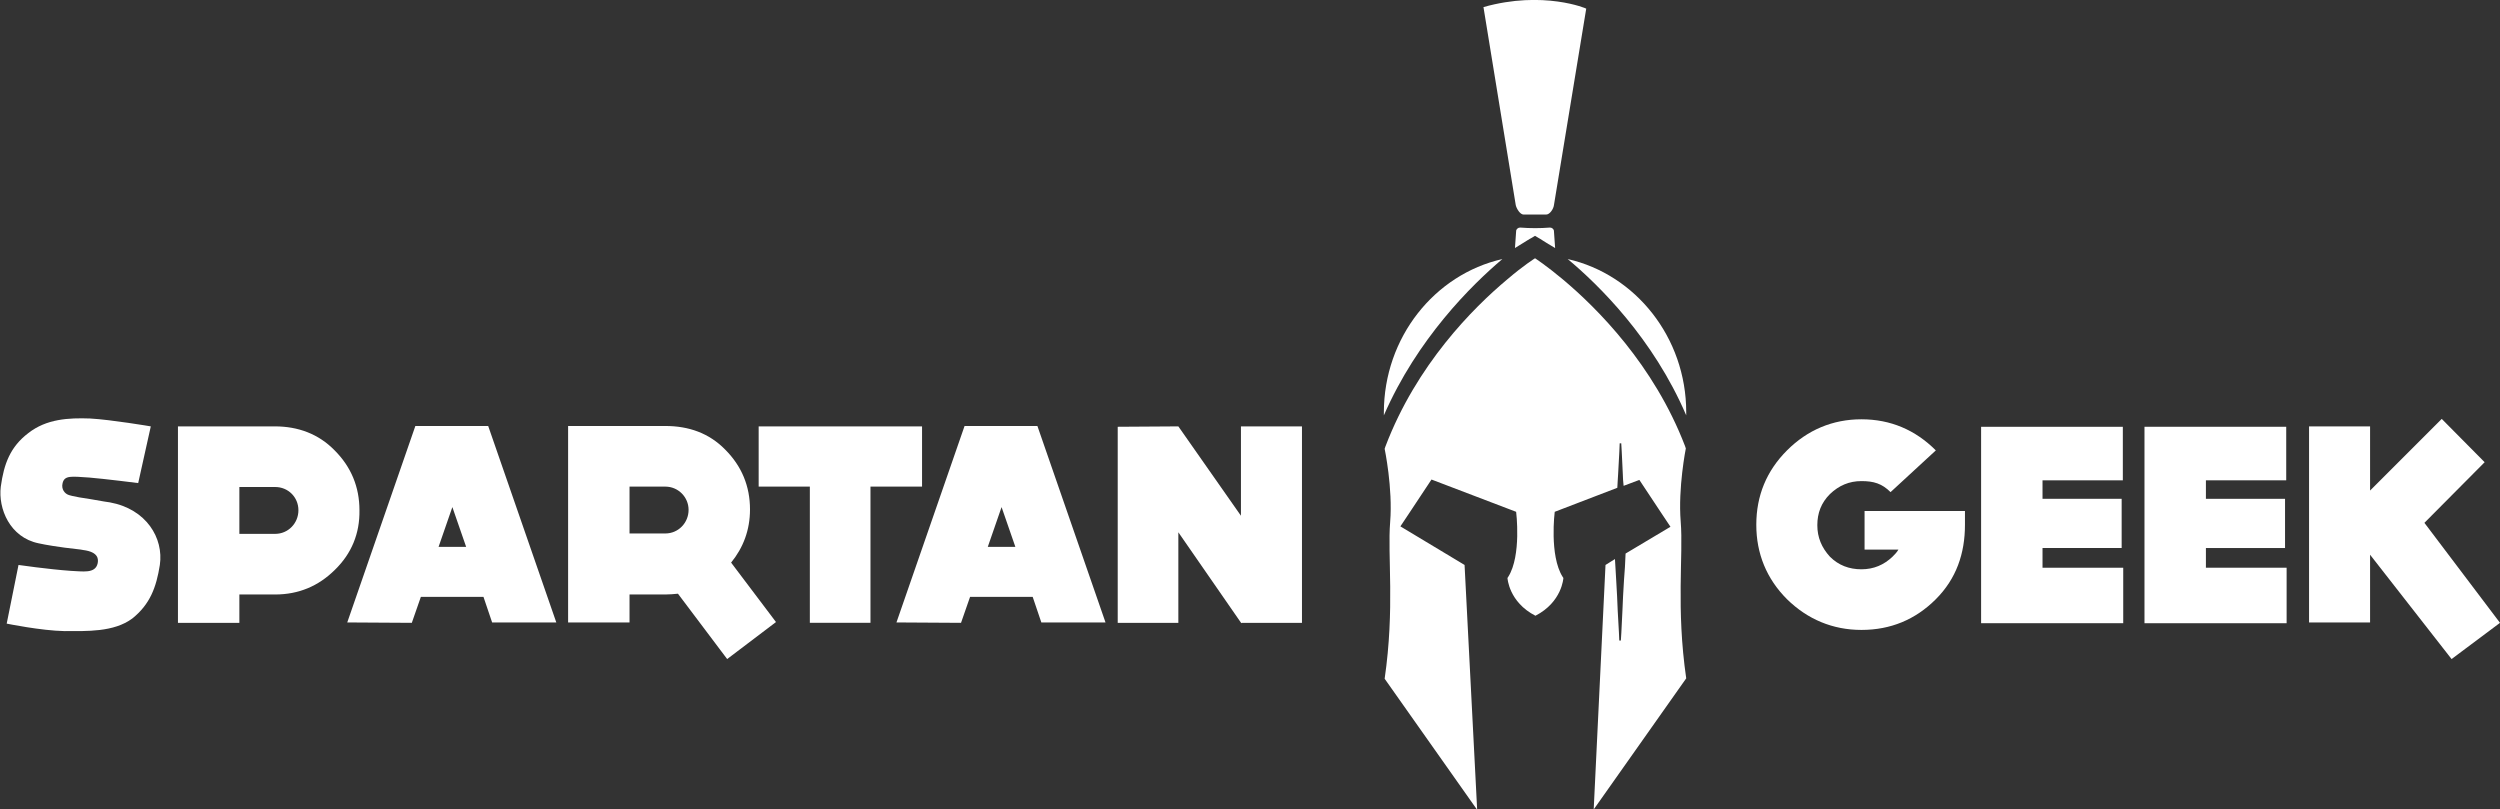 <?xml version="1.0" encoding="utf-8"?>
<!-- Generator: Adobe Illustrator 21.0.2, SVG Export Plug-In . SVG Version: 6.00 Build 0)  -->
<svg version="1.1" id="Layer_1" xmlns="http://www.w3.org/2000/svg" xmlns:xlink="http://www.w3.org/1999/xlink" x="0px" y="0px"
	 viewBox="0 0 635 205.6" style="enable-background:new 0 0 635 205.6;" xml:space="preserve">
<rect x="0" y="0" width="635" height="205.6" fill="#333333" stroke="none"/>
<style type="text/css">
	.st0{fill:#FFFFFF;}
</style>
<g>
	<path class="st0" d="M388.9,60.5c0.3-0.2,0.7-0.4,1-0.6c0.3,0.2,0.7,0.4,1,0.6c0.1,0,1.5,1,4.1,2.5c-0.1-1.4-0.2-2.9-0.3-4.3
		c0-0.5-0.5-0.9-1-0.9c-2.5,0.2-5,0.2-7.6,0c-0.5,0-1,0.4-1,0.9c-0.1,1.4-0.2,2.9-0.3,4.3C387.4,61.4,388.8,60.5,388.9,60.5z"/>
	<g>
		<path class="st0" d="M381.6,65.8C381.6,65.8,381.7,65.8,381.6,65.8c-17.2,3.9-30.1,19.9-30.1,39c0,0.2,0,0.5,0,0.7
			C360,86,373.8,72.4,381.6,65.8z"/>
		<path class="st0" d="M398.2,65.8c7.8,6.5,21.7,20.1,30.1,39.7c0-0.3,0-0.5,0-0.8C428.3,85.7,415.4,69.7,398.2,65.8
			C398.1,65.8,398.2,65.8,398.2,65.8z"/>
	</g>
	<path class="st0" d="M376.8,1.8l8.2,50.3c0.2,0.9,1.1,2.4,2,2.4h5.7c1,0,1.9-1.5,2-2.4l8.2-49.9C403.1,2.2,392-2.5,376.8,1.8z"/>
	<path class="st0" d="M404.8,205.6l23.5-33.3c-2.6-17.9-0.7-31.2-1.4-39.8c-0.7-8.6,1.3-18.6,1.3-18.6c-0.1-0.2-0.1-0.4-0.2-0.6
		C420.1,92.7,405.7,78.3,397,71c-4.3-3.6-7.1-5.4-7.1-5.4s-2.9,1.8-7.1,5.4c-8.6,7.2-23,21.6-30.9,42.4c-0.1,0.2-0.1,0.4-0.2,0.6
		c0,0,2.1,10,1.4,18.6c-0.7,8.6,1.2,21.9-1.4,39.8l23.5,33.3l-3.2-62.2l-16.3-9.8l2.4-3.6l5.5-8.3l21.5,8.2c0,0,1.4,11.1-2,16.5
		c-0.1,0.1-0.1,0.2-0.2,0.3c0,0,0.3,6.1,7.1,9.6c6.8-3.5,7.1-9.6,7.1-9.6c-0.1-0.1-0.1-0.2-0.2-0.3c-3.4-5.4-2-16.5-2-16.5l15.9-6.1
		c0.1-1.2,0.1-2.4,0.2-3.4c0.3-4.8,0.4-7.9,0.4-7.9h0.4c0,0,0.2,3.1,0.4,7.9c0,0.9,0.1,1.9,0.2,2.9l4-1.5l5.5,8.3l2.4,3.6l-11.4,6.8
		c-0.1,2.3-0.2,4.6-0.4,6.7c-0.2,3-0.3,5.4-0.4,7.8c-0.2,4.8-0.4,7.6-0.4,7.6h-0.4c0,0-0.1-2.8-0.4-7.6c-0.1-2.4-0.2-5-0.4-8
		c-0.1-1.7-0.2-3.3-0.3-5.1l-2.4,1.5L404.8,205.6z"/>
</g>
<g>
	<path class="st0" d="M27.9,127.6c9.3,1.7,13.7,9.1,12.7,15.9c-0.9,5.7-2.5,10-7,13.6c-4.7,3.5-11.6,3.2-17.2,3.2
		c-5.9-0.1-14.7-1.9-14.7-1.9l3-14.9c0,0,7.6,1.1,13.3,1.5c2.9,0.1,6.2,0.8,6.8-1.9c0.2-1,0.3-2.9-3.7-3.4c0,0-0.1-0.1-4.7-0.6
		c-4.5-0.6-6.6-1.1-6.6-1.1c-7.3-1.5-10.3-8.8-9.6-14.4c0.8-5.8,2.4-10.1,7-13.6c4.6-3.6,10.2-3.9,15.7-3.7c5.4,0.3,15.4,2,15.4,2
		l-3.2,14.4c0,0-8.7-1.1-12.4-1.4c-4.6-0.3-6.3-0.6-6.8,1.4c-0.4,1.6,0.6,2.7,1.5,3c0,0,0.8,0.4,5.7,1.1
		C25.7,127.3,27.9,127.6,27.9,127.6z"/>
	<path class="st0" d="M85.1,144.7c-4.2,4.2-9.3,6.3-15.2,6.3h-9.1v7.2H45.2v-49.9h24.6c5.9,0,11.1,1.9,15.2,6.1
		c4.2,4.2,6.3,9.3,6.3,15.2C91.4,135.5,89.3,140.6,85.1,144.7z M69.9,123.7h-9.1v11.9h9.1c3.3,0,5.9-2.7,5.9-6
		C75.8,126.3,73.2,123.7,69.9,123.7z"/>
	<path class="st0" d="M122.8,151.6h-15.9l-2.3,6.6l-16.4-0.1l17.3-49.9h18.5l17.3,49.9h-16.3L122.8,151.6z M118.4,138.9l-3.5-10.1
		l-3.5,10.1H118.4z"/>
	<path class="st0" d="M184.7,167.4l-12.5-16.6c-1,0.1-2.1,0.2-3.2,0.2h-9.1v7.1h-15.6v-49.9H169c5.9,0,11.1,1.8,15.2,6
		c4.2,4.2,6.3,9.3,6.3,15.2c0,5.2-1.7,9.7-4.8,13.5l11.4,15.1L184.7,167.4z M169,135.5c3.3,0,5.9-2.7,5.9-6c0-3.2-2.6-5.9-5.9-5.9
		h-9.1v11.9H169z"/>
	<path class="st0" d="M234.1,123.6h-13v34.6h-15.4v-34.6h-13v-15.3h41.5V123.6z"/>
	<path class="st0" d="M262.3,151.6h-15.9l-2.3,6.6l-16.4-0.1l17.3-49.9h18.5l17.3,49.9h-16.3L262.3,151.6z M257.9,138.9l-3.5-10.1
		l-3.5,10.1H257.9z"/>
	<path class="st0" d="M330.7,158.2h-15.3l-0.1,0.1l-16-23.1v23h-15.4v-49.8l15.4-0.1l15.9,22.7v-22.7h15.5V158.2z"/>
</g>
<g>
	<path class="st0" d="M499.1,132.7c0,0.2,0,0.4,0,0.6c0,7.3-2.2,13.7-7.4,18.9c-5.2,5.2-11.5,7.8-18.9,7.8c-7.3,0-13.7-2.7-18.9-7.8
		c-5.2-5.2-7.8-11.6-7.8-18.9c0-7.4,2.6-13.7,7.8-18.9c5.2-5.2,11.6-7.9,18.9-7.9c7.4,0,13.7,2.7,18.9,7.9L480.2,125
		c-2.2-2.2-4.3-2.8-7.4-2.8c-3.1,0-5.7,1.1-8,3.3c-2.2,2.2-3.2,4.8-3.2,7.9c0,3.1,1.1,5.7,3.2,8c2.2,2.2,4.9,3.2,8,3.2
		c3.1,0,5.7-1.1,7.9-3.2c0.6-0.6,1.1-1.1,1.5-1.8h-8.6v-9.8h25.5C499.1,129.7,499.1,132,499.1,132.7z"/>
	<path class="st0" d="M518.8,122v4.7h20.1v12.5h-20.1v5h20.5v14.1h-36.1v-49.9h36V122H518.8z"/>
	<path class="st0" d="M560.3,122v4.7h20.1v12.5h-20.1v5h20.5v14.1h-36.1v-49.9h36V122H560.3z"/>
	<path class="st0" d="M622.7,167.4L602,140.9v17.2h-15.5v-49.8H602v16.3l18.2-18.2l10.9,11l-15.3,15.4l19.2,25.4L622.7,167.4z"/>
</g>
</svg>
